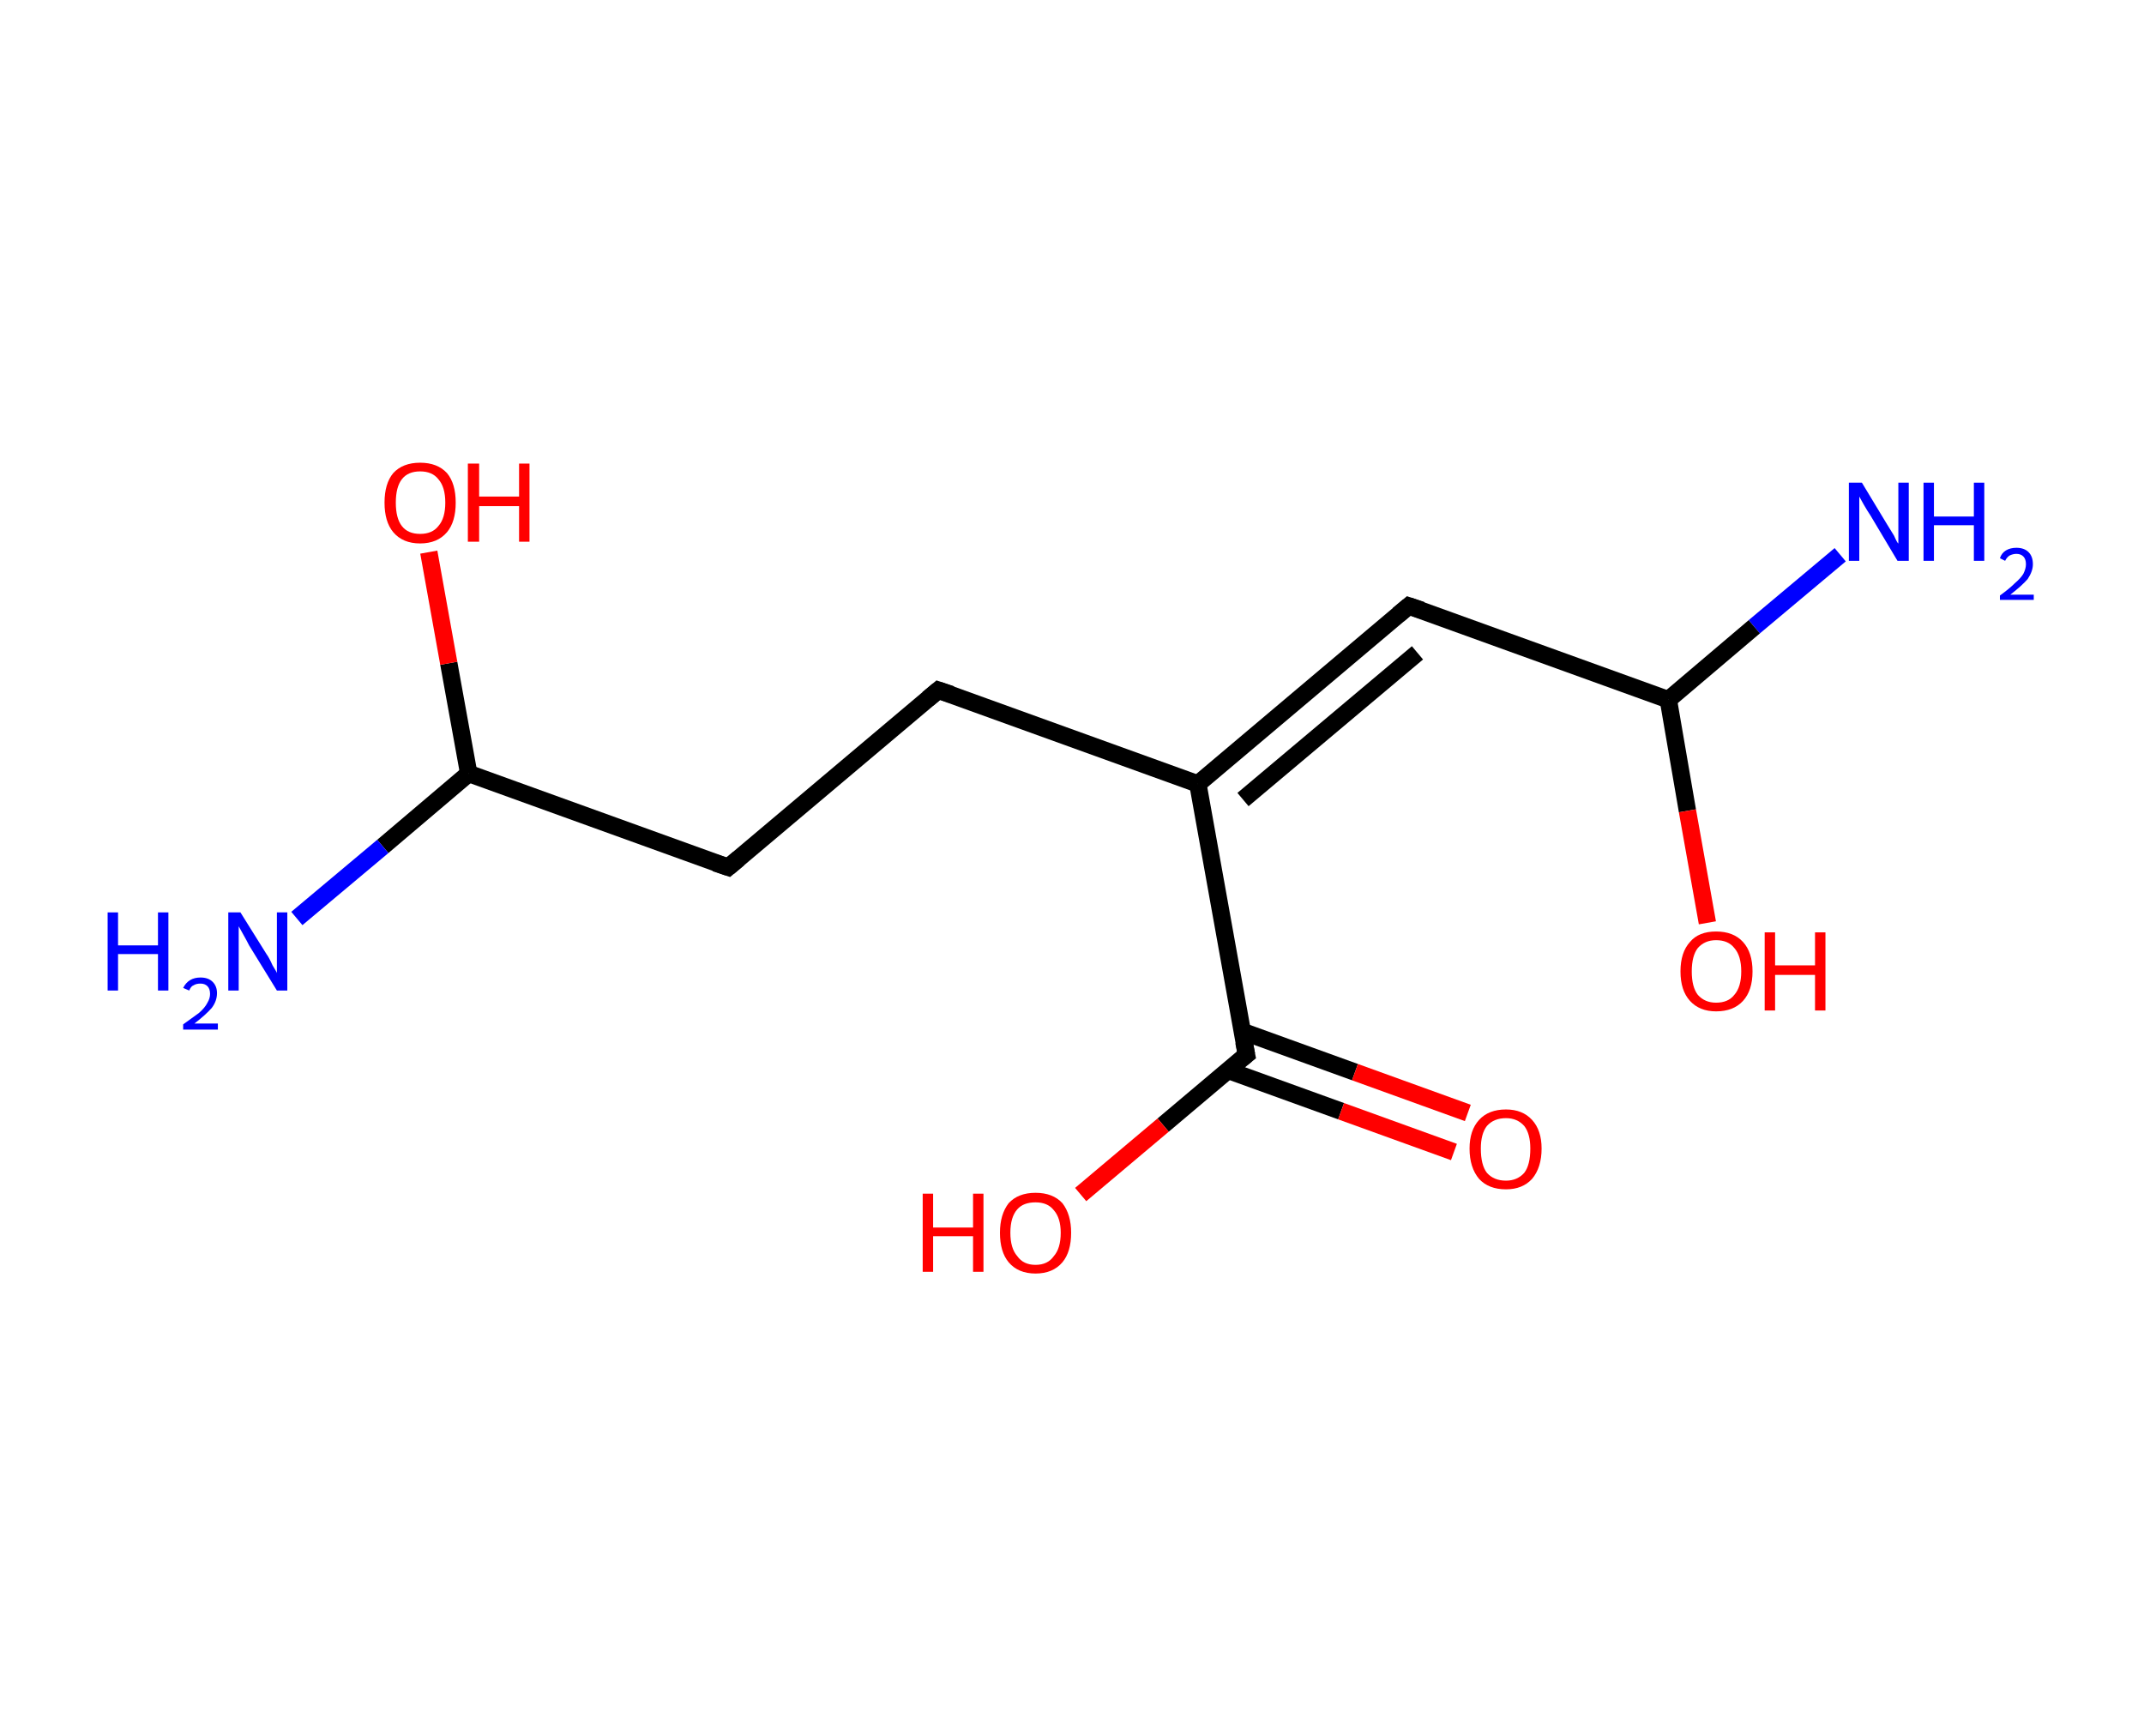 <?xml version='1.0' encoding='ASCII' standalone='yes'?>
<svg xmlns="http://www.w3.org/2000/svg" xmlns:rdkit="http://www.rdkit.org/xml" xmlns:xlink="http://www.w3.org/1999/xlink" version="1.1" baseProfile="full" xml:space="preserve" width="247px" height="200px" viewBox="0 0 247 200">
<!-- END OF HEADER -->
<rect style="opacity:1.0;fill:#FFFFFF;stroke:none" width="247.0" height="200.0" x="0.0" y="0.0"> </rect>
<path class="bond-0 atom-0 atom-1" d="M 212.0,63.9 L 202.1,72.2" style="fill:none;fill-rule:evenodd;stroke:#0000FF;stroke-width:2.0px;stroke-linecap:butt;stroke-linejoin:miter;stroke-opacity:1"/>
<path class="bond-0 atom-0 atom-1" d="M 202.1,72.2 L 192.2,80.6" style="fill:none;fill-rule:evenodd;stroke:#000000;stroke-width:2.0px;stroke-linecap:butt;stroke-linejoin:miter;stroke-opacity:1"/>
<path class="bond-1 atom-1 atom-2" d="M 192.2,80.6 L 194.4,93.4" style="fill:none;fill-rule:evenodd;stroke:#000000;stroke-width:2.0px;stroke-linecap:butt;stroke-linejoin:miter;stroke-opacity:1"/>
<path class="bond-1 atom-1 atom-2" d="M 194.4,93.4 L 196.7,106.3" style="fill:none;fill-rule:evenodd;stroke:#FF0000;stroke-width:2.0px;stroke-linecap:butt;stroke-linejoin:miter;stroke-opacity:1"/>
<path class="bond-2 atom-1 atom-3" d="M 192.2,80.6 L 162.3,69.8" style="fill:none;fill-rule:evenodd;stroke:#000000;stroke-width:2.0px;stroke-linecap:butt;stroke-linejoin:miter;stroke-opacity:1"/>
<path class="bond-3 atom-3 atom-4" d="M 162.3,69.8 L 138.0,90.3" style="fill:none;fill-rule:evenodd;stroke:#000000;stroke-width:2.0px;stroke-linecap:butt;stroke-linejoin:miter;stroke-opacity:1"/>
<path class="bond-3 atom-3 atom-4" d="M 163.3,75.2 L 143.2,92.1" style="fill:none;fill-rule:evenodd;stroke:#000000;stroke-width:2.0px;stroke-linecap:butt;stroke-linejoin:miter;stroke-opacity:1"/>
<path class="bond-4 atom-4 atom-5" d="M 138.0,90.3 L 108.1,79.5" style="fill:none;fill-rule:evenodd;stroke:#000000;stroke-width:2.0px;stroke-linecap:butt;stroke-linejoin:miter;stroke-opacity:1"/>
<path class="bond-5 atom-5 atom-6" d="M 108.1,79.5 L 83.9,99.9" style="fill:none;fill-rule:evenodd;stroke:#000000;stroke-width:2.0px;stroke-linecap:butt;stroke-linejoin:miter;stroke-opacity:1"/>
<path class="bond-6 atom-6 atom-7" d="M 83.9,99.9 L 54.0,89.1" style="fill:none;fill-rule:evenodd;stroke:#000000;stroke-width:2.0px;stroke-linecap:butt;stroke-linejoin:miter;stroke-opacity:1"/>
<path class="bond-7 atom-7 atom-8" d="M 54.0,89.1 L 44.1,97.5" style="fill:none;fill-rule:evenodd;stroke:#000000;stroke-width:2.0px;stroke-linecap:butt;stroke-linejoin:miter;stroke-opacity:1"/>
<path class="bond-7 atom-7 atom-8" d="M 44.1,97.5 L 34.2,105.8" style="fill:none;fill-rule:evenodd;stroke:#0000FF;stroke-width:2.0px;stroke-linecap:butt;stroke-linejoin:miter;stroke-opacity:1"/>
<path class="bond-8 atom-7 atom-9" d="M 54.0,89.1 L 51.7,76.4" style="fill:none;fill-rule:evenodd;stroke:#000000;stroke-width:2.0px;stroke-linecap:butt;stroke-linejoin:miter;stroke-opacity:1"/>
<path class="bond-8 atom-7 atom-9" d="M 51.7,76.4 L 49.4,63.6" style="fill:none;fill-rule:evenodd;stroke:#FF0000;stroke-width:2.0px;stroke-linecap:butt;stroke-linejoin:miter;stroke-opacity:1"/>
<path class="bond-9 atom-4 atom-10" d="M 138.0,90.3 L 143.6,121.5" style="fill:none;fill-rule:evenodd;stroke:#000000;stroke-width:2.0px;stroke-linecap:butt;stroke-linejoin:miter;stroke-opacity:1"/>
<path class="bond-10 atom-10 atom-11" d="M 141.5,123.3 L 154.5,128.0" style="fill:none;fill-rule:evenodd;stroke:#000000;stroke-width:2.0px;stroke-linecap:butt;stroke-linejoin:miter;stroke-opacity:1"/>
<path class="bond-10 atom-10 atom-11" d="M 154.5,128.0 L 167.5,132.7" style="fill:none;fill-rule:evenodd;stroke:#FF0000;stroke-width:2.0px;stroke-linecap:butt;stroke-linejoin:miter;stroke-opacity:1"/>
<path class="bond-10 atom-10 atom-11" d="M 143.1,118.8 L 156.1,123.5" style="fill:none;fill-rule:evenodd;stroke:#000000;stroke-width:2.0px;stroke-linecap:butt;stroke-linejoin:miter;stroke-opacity:1"/>
<path class="bond-10 atom-10 atom-11" d="M 156.1,123.5 L 169.1,128.2" style="fill:none;fill-rule:evenodd;stroke:#FF0000;stroke-width:2.0px;stroke-linecap:butt;stroke-linejoin:miter;stroke-opacity:1"/>
<path class="bond-11 atom-10 atom-12" d="M 143.6,121.5 L 134.0,129.6" style="fill:none;fill-rule:evenodd;stroke:#000000;stroke-width:2.0px;stroke-linecap:butt;stroke-linejoin:miter;stroke-opacity:1"/>
<path class="bond-11 atom-10 atom-12" d="M 134.0,129.6 L 124.5,137.6" style="fill:none;fill-rule:evenodd;stroke:#FF0000;stroke-width:2.0px;stroke-linecap:butt;stroke-linejoin:miter;stroke-opacity:1"/>
<path d="M 163.8,70.3 L 162.3,69.8 L 161.1,70.8" style="fill:none;stroke:#000000;stroke-width:2.0px;stroke-linecap:butt;stroke-linejoin:miter;stroke-opacity:1;"/>
<path d="M 109.6,80.0 L 108.1,79.5 L 106.9,80.5" style="fill:none;stroke:#000000;stroke-width:2.0px;stroke-linecap:butt;stroke-linejoin:miter;stroke-opacity:1;"/>
<path d="M 85.1,98.9 L 83.9,99.9 L 82.4,99.4" style="fill:none;stroke:#000000;stroke-width:2.0px;stroke-linecap:butt;stroke-linejoin:miter;stroke-opacity:1;"/>
<path d="M 143.3,120.0 L 143.6,121.5 L 143.1,121.9" style="fill:none;stroke:#000000;stroke-width:2.0px;stroke-linecap:butt;stroke-linejoin:miter;stroke-opacity:1;"/>
<path class="atom-0" d="M 214.5 55.6 L 217.4 60.4 Q 217.7 60.9, 218.2 61.7 Q 218.6 62.6, 218.7 62.6 L 218.7 55.6 L 219.9 55.6 L 219.9 64.6 L 218.6 64.6 L 215.5 59.4 Q 215.1 58.8, 214.7 58.1 Q 214.3 57.4, 214.2 57.2 L 214.2 64.6 L 213.0 64.6 L 213.0 55.6 L 214.5 55.6 " fill="#0000FF"/>
<path class="atom-0" d="M 221.6 55.6 L 222.8 55.6 L 222.8 59.5 L 227.4 59.5 L 227.4 55.6 L 228.6 55.6 L 228.6 64.6 L 227.4 64.6 L 227.4 60.5 L 222.8 60.5 L 222.8 64.6 L 221.6 64.6 L 221.6 55.6 " fill="#0000FF"/>
<path class="atom-0" d="M 230.4 64.3 Q 230.6 63.7, 231.1 63.4 Q 231.6 63.1, 232.3 63.1 Q 233.2 63.1, 233.7 63.6 Q 234.2 64.1, 234.2 65.0 Q 234.2 65.8, 233.6 66.7 Q 232.9 67.5, 231.6 68.5 L 234.3 68.5 L 234.3 69.1 L 230.4 69.1 L 230.4 68.6 Q 231.5 67.8, 232.1 67.2 Q 232.8 66.6, 233.1 66.1 Q 233.4 65.5, 233.4 65.0 Q 233.4 64.4, 233.1 64.1 Q 232.8 63.8, 232.3 63.8 Q 231.9 63.8, 231.5 64.0 Q 231.2 64.2, 231.0 64.6 L 230.4 64.3 " fill="#0000FF"/>
<path class="atom-2" d="M 193.6 111.9 Q 193.6 109.7, 194.7 108.5 Q 195.7 107.3, 197.7 107.3 Q 199.7 107.3, 200.8 108.5 Q 201.9 109.7, 201.9 111.9 Q 201.9 114.1, 200.8 115.3 Q 199.7 116.5, 197.7 116.5 Q 195.8 116.5, 194.7 115.3 Q 193.6 114.1, 193.6 111.9 M 197.7 115.5 Q 199.1 115.5, 199.8 114.6 Q 200.6 113.7, 200.6 111.9 Q 200.6 110.1, 199.8 109.2 Q 199.1 108.3, 197.7 108.3 Q 196.4 108.3, 195.6 109.2 Q 194.9 110.1, 194.9 111.9 Q 194.9 113.7, 195.6 114.6 Q 196.4 115.5, 197.7 115.5 " fill="#FF0000"/>
<path class="atom-2" d="M 203.3 107.4 L 204.5 107.4 L 204.5 111.2 L 209.1 111.2 L 209.1 107.4 L 210.3 107.4 L 210.3 116.4 L 209.1 116.4 L 209.1 112.3 L 204.5 112.3 L 204.5 116.4 L 203.3 116.4 L 203.3 107.4 " fill="#FF0000"/>
<path class="atom-8" d="M 12.4 105.1 L 13.6 105.1 L 13.6 108.9 L 18.2 108.9 L 18.2 105.1 L 19.4 105.1 L 19.4 114.1 L 18.2 114.1 L 18.2 109.9 L 13.6 109.9 L 13.6 114.1 L 12.4 114.1 L 12.4 105.1 " fill="#0000FF"/>
<path class="atom-8" d="M 21.1 113.8 Q 21.4 113.2, 21.9 112.9 Q 22.4 112.6, 23.1 112.6 Q 24.0 112.6, 24.5 113.1 Q 25.0 113.6, 25.0 114.4 Q 25.0 115.3, 24.4 116.1 Q 23.7 116.9, 22.4 117.9 L 25.1 117.9 L 25.1 118.6 L 21.1 118.6 L 21.1 118.0 Q 22.2 117.2, 22.9 116.7 Q 23.6 116.1, 23.9 115.5 Q 24.2 115.0, 24.2 114.5 Q 24.2 113.9, 23.9 113.6 Q 23.6 113.3, 23.1 113.3 Q 22.6 113.3, 22.3 113.5 Q 22.0 113.6, 21.8 114.1 L 21.1 113.8 " fill="#0000FF"/>
<path class="atom-8" d="M 27.7 105.1 L 30.7 109.9 Q 31.0 110.3, 31.4 111.2 Q 31.9 112.0, 31.9 112.1 L 31.9 105.1 L 33.1 105.1 L 33.1 114.1 L 31.9 114.1 L 28.7 108.9 Q 28.4 108.3, 28.0 107.6 Q 27.6 106.9, 27.5 106.7 L 27.5 114.1 L 26.3 114.1 L 26.3 105.1 L 27.7 105.1 " fill="#0000FF"/>
<path class="atom-9" d="M 44.3 57.9 Q 44.3 55.7, 45.3 54.5 Q 46.4 53.3, 48.4 53.3 Q 50.4 53.3, 51.5 54.5 Q 52.5 55.7, 52.5 57.9 Q 52.5 60.1, 51.5 61.3 Q 50.4 62.6, 48.4 62.6 Q 46.4 62.6, 45.3 61.3 Q 44.3 60.1, 44.3 57.9 M 48.4 61.5 Q 49.8 61.5, 50.5 60.6 Q 51.3 59.7, 51.3 57.9 Q 51.3 56.1, 50.5 55.2 Q 49.8 54.3, 48.4 54.3 Q 47.0 54.3, 46.3 55.2 Q 45.6 56.1, 45.6 57.9 Q 45.6 59.7, 46.3 60.6 Q 47.0 61.5, 48.4 61.5 " fill="#FF0000"/>
<path class="atom-9" d="M 53.9 53.4 L 55.2 53.4 L 55.2 57.2 L 59.8 57.2 L 59.8 53.4 L 61.0 53.4 L 61.0 62.4 L 59.8 62.4 L 59.8 58.3 L 55.2 58.3 L 55.2 62.4 L 53.9 62.4 L 53.9 53.4 " fill="#FF0000"/>
<path class="atom-11" d="M 169.3 132.3 Q 169.3 130.2, 170.4 129.0 Q 171.5 127.8, 173.5 127.8 Q 175.4 127.8, 176.5 129.0 Q 177.6 130.2, 177.6 132.3 Q 177.6 134.5, 176.5 135.8 Q 175.4 137.0, 173.5 137.0 Q 171.5 137.0, 170.4 135.8 Q 169.3 134.5, 169.3 132.3 M 173.5 136.0 Q 174.8 136.0, 175.6 135.1 Q 176.3 134.2, 176.3 132.3 Q 176.3 130.6, 175.6 129.7 Q 174.8 128.8, 173.5 128.8 Q 172.1 128.8, 171.3 129.7 Q 170.6 130.6, 170.6 132.3 Q 170.6 134.2, 171.3 135.1 Q 172.1 136.0, 173.5 136.0 " fill="#FF0000"/>
<path class="atom-12" d="M 106.3 137.5 L 107.5 137.5 L 107.5 141.4 L 112.1 141.4 L 112.1 137.5 L 113.3 137.5 L 113.3 146.5 L 112.1 146.5 L 112.1 142.4 L 107.5 142.4 L 107.5 146.5 L 106.3 146.5 L 106.3 137.5 " fill="#FF0000"/>
<path class="atom-12" d="M 115.2 142.0 Q 115.2 139.9, 116.2 138.6 Q 117.3 137.4, 119.3 137.4 Q 121.3 137.4, 122.4 138.6 Q 123.4 139.9, 123.4 142.0 Q 123.4 144.2, 122.4 145.4 Q 121.3 146.7, 119.3 146.7 Q 117.3 146.7, 116.2 145.4 Q 115.2 144.2, 115.2 142.0 M 119.3 145.7 Q 120.7 145.7, 121.4 144.7 Q 122.2 143.8, 122.2 142.0 Q 122.2 140.3, 121.4 139.4 Q 120.7 138.5, 119.3 138.5 Q 117.9 138.5, 117.2 139.3 Q 116.4 140.2, 116.4 142.0 Q 116.4 143.8, 117.2 144.7 Q 117.9 145.7, 119.3 145.7 " fill="#FF0000"/>
</svg>
